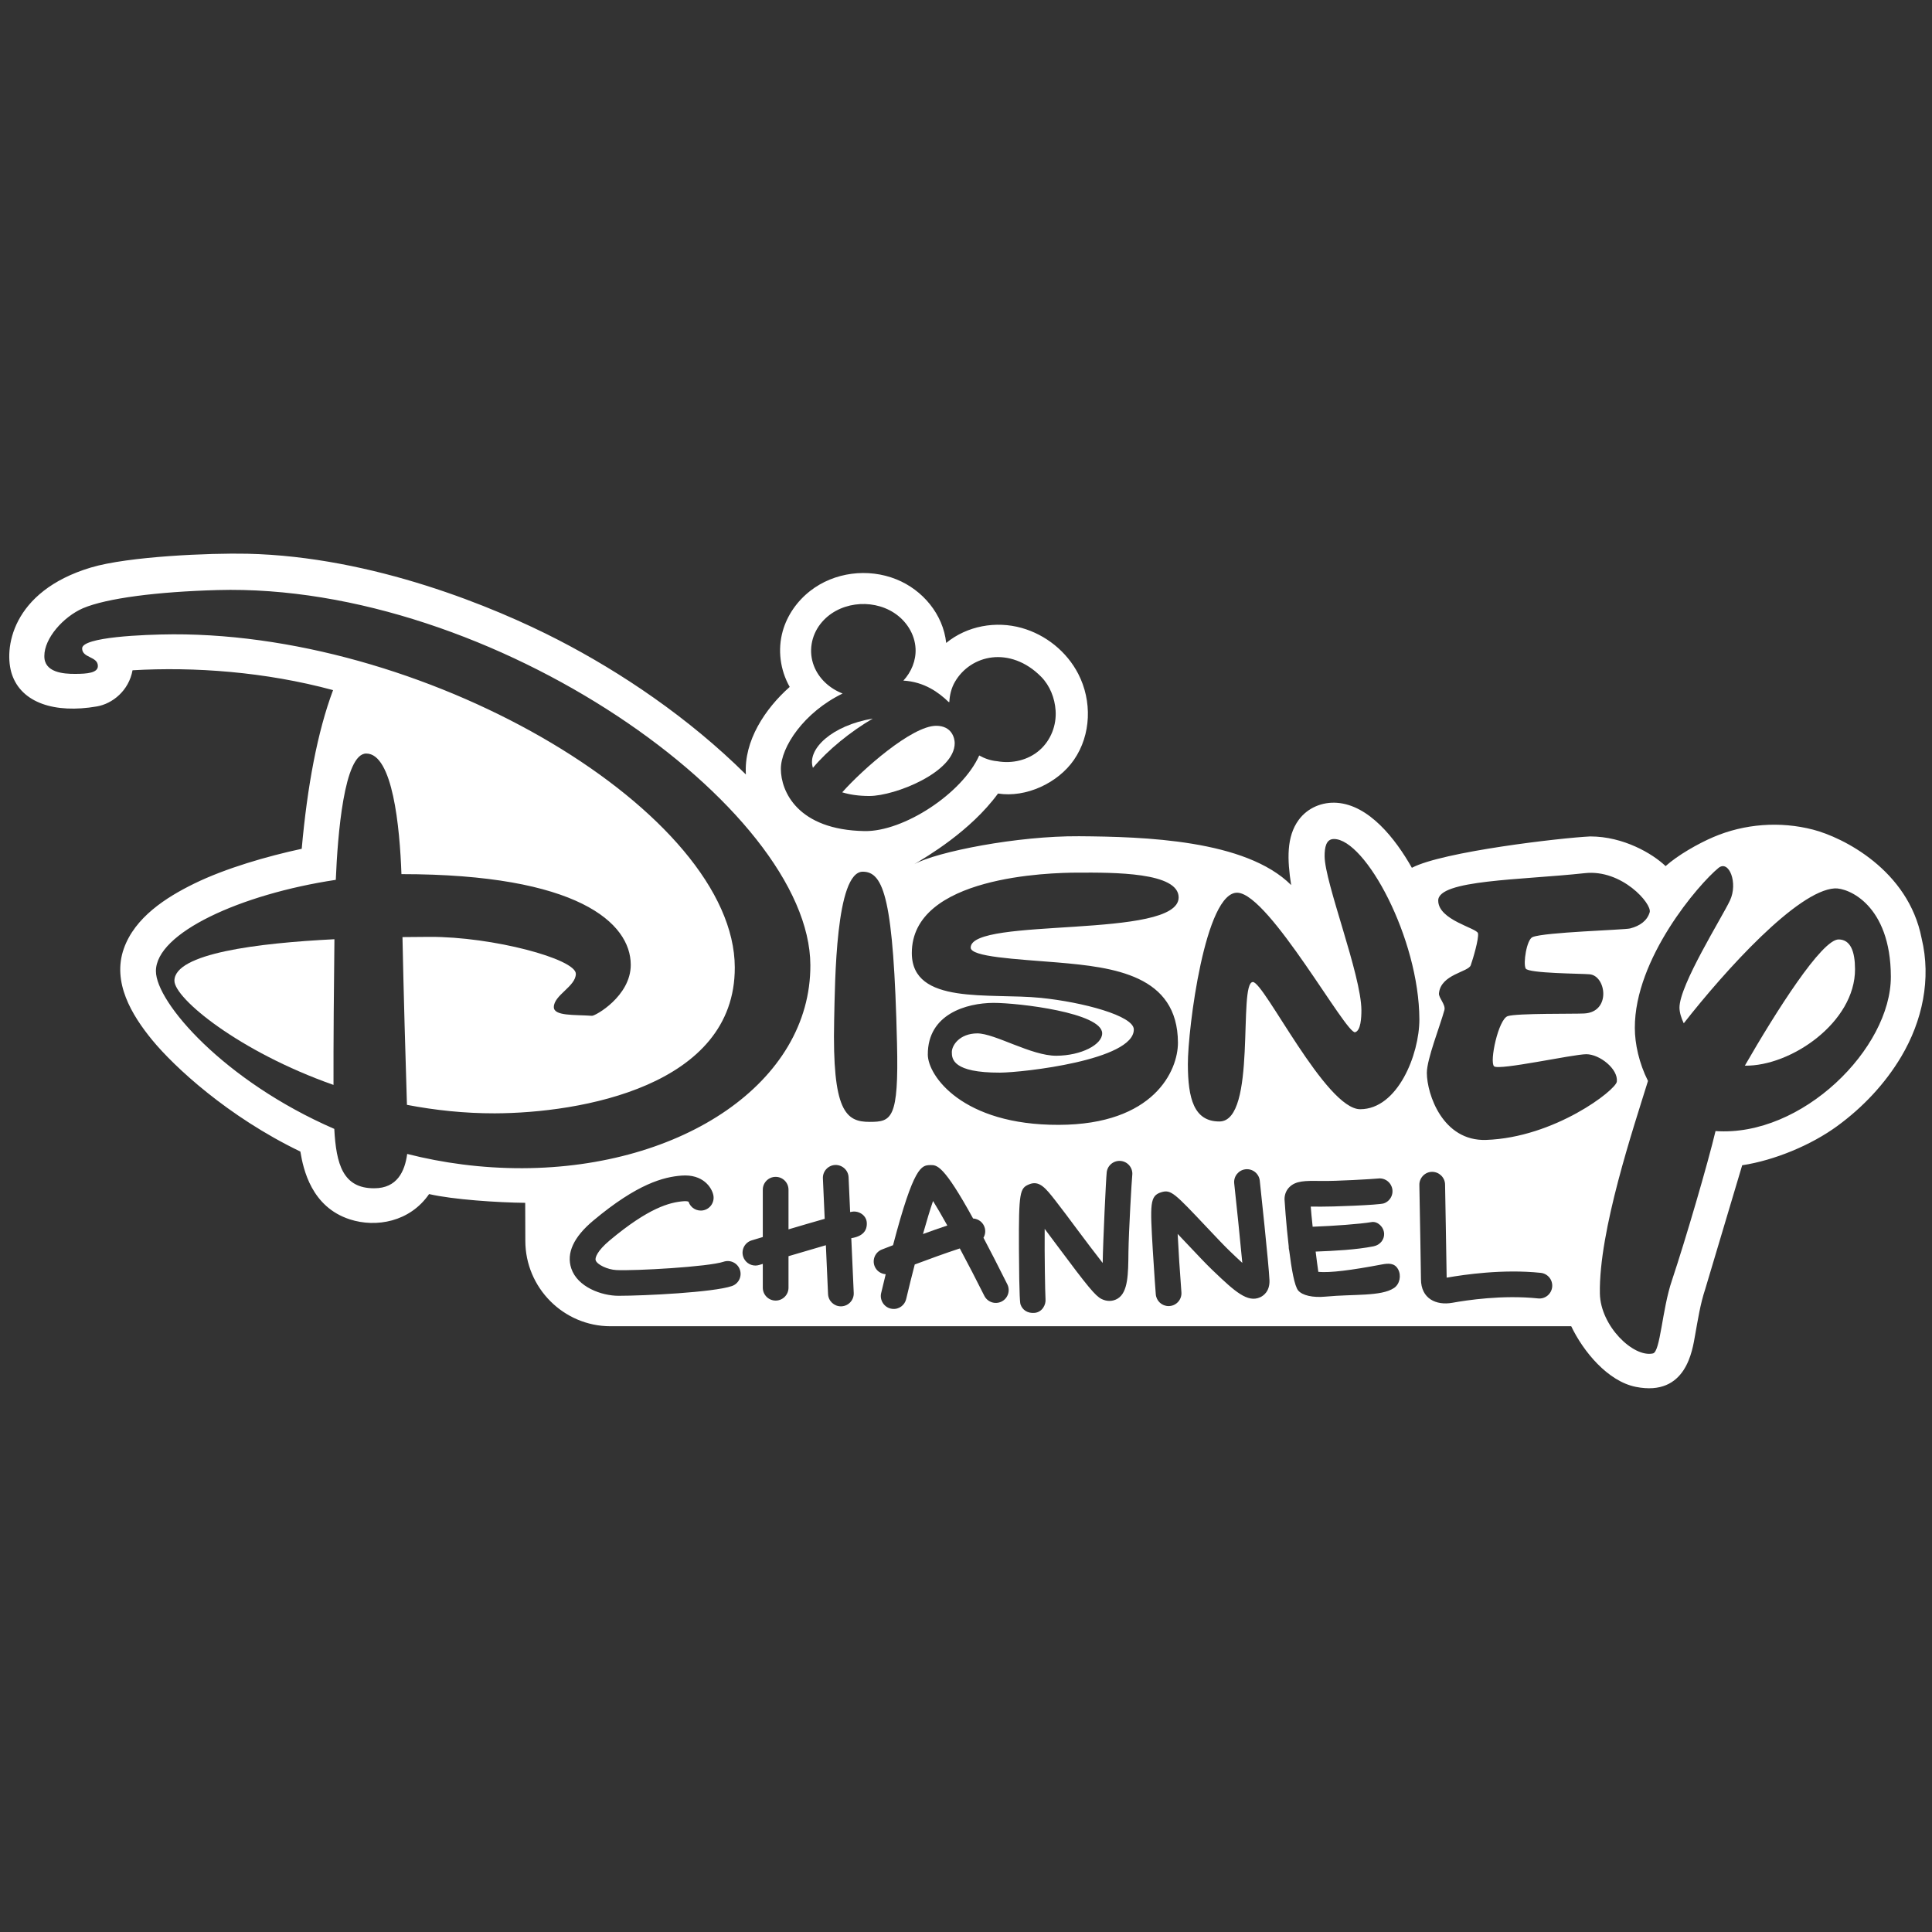 <?xml version="1.0" encoding="iso-8859-1"?>
<!-- Generator: Adobe Illustrator 19.2.0, SVG Export Plug-In . SVG Version: 6.00 Build 0)  -->
<svg version="1.1" xmlns="http://www.w3.org/2000/svg" xmlns:xlink="http://www.w3.org/1999/xlink" x="0px" y="0px"
	 viewBox="0 0 200 200" style="enable-background:new 0 0 200 200;" xml:space="preserve">
<rect x="0" y="0" width="200" height="200" fill="#333333" stroke="none"/>
<g id="DISNEY">
	<g>
		<path style="fill:#FFFFFF;" d="M90.345,74.389c-4.196,0.699-6.844,3.154-6.191,5.098C85.722,77.614,88.058,75.729,90.345,74.389z"
			/>
		<path style="fill:#FFFFFF;" d="M18.056,101.532c0.008,1.824,6.667,7.323,16.468,10.778c-0.012-4.27,0.041-10.643,0.096-15.081
			C26.655,97.627,18.047,98.699,18.056,101.532z"/>
		<path style="fill:#FFFFFF;" d="M87.187,82.021c0.778,0.239,1.707,0.38,2.811,0.38c2.663-0.005,8.837-2.471,8.833-5.473
			c-0.001-0.498-0.284-1.797-1.926-1.794C94.399,75.145,89.301,79.638,87.187,82.021z"/>
		<path style="fill:#FFFFFF;" d="M198.925,97.136c-1.374-7.086-8.16-10.457-11.238-11.253c-3.408-0.882-7.091-0.614-10.328,0.774
			c-1.572,0.674-3.663,1.861-4.937,3.002c-1.352-1.294-4.364-3.071-7.798-3.071c-3.005,0.142-15.307,1.571-18.467,3.247
			c-1.732-3.063-4.445-6.477-7.735-6.727c-1.543-0.117-3.055,0.51-3.978,1.765c-1.29,1.753-1.19,4.141-0.783,6.749
			c-4.698-4.701-15.239-5.007-21.956-5.055c-6.377-0.045-14.706,1.601-17.055,2.888c1.205-0.717,5.806-3.393,8.665-7.309
			c2.893,0.457,6.203-1.086,7.857-3.481c1.802-2.608,1.887-6.119,0.448-8.908c-1.188-2.303-3.361-4.05-5.852-4.751
			c-2.676-0.754-5.651-0.22-7.818,1.551c0,0,0,0,0,0c-0.314-2.965-2.437-5.493-5.168-6.589c-2.926-1.175-6.415-0.745-8.911,1.204
			c-1.348,1.052-2.38,2.513-2.844,4.165c-0.54,1.925-0.264,4.032,0.722,5.769c-0.011,0.01-0.02,0.021-0.03,0.032
			c-2.503,2.224-4.727,5.547-4.504,9.036c-5.938-5.887-12.931-10.58-19.426-13.93c-6.598-3.404-19.193-8.628-32.181-8.921
			c-3.824-0.086-12.33,0.267-16.199,1.428c-8.25,2.475-9.053,8.473-8.167,11.076c0.993,2.917,4.406,4.059,8.785,3.303
			c1.62-0.28,3.311-1.632,3.693-3.743c6.377-0.373,13.723,0.152,20.759,2.054c-1.625,4.332-2.669,9.981-3.245,16.426
			c-3.562,0.768-7.847,1.999-11.127,3.602c-2.931,1.433-6.152,3.504-7.29,6.736c-1.221,3.466,0.799,6.855,2.946,9.466
			c2.266,2.755,7.807,7.913,15.331,11.539c0.308,1.868,1.158,5.736,5.123,7.019c2.727,0.882,6.216,0.261,8.202-2.619
			c2.505,0.577,7.14,0.878,9.95,0.907l0.013,3.93c0,4.863,3.956,8.846,8.819,8.846h99.452c1.246,2.609,3.784,5.703,6.699,6.278
			c5.226,1.03,5.847-3.825,6.124-5.356c0.291-1.61,0.533-3.211,1.049-4.768l3.826-12.819c3.338-0.509,7.13-2.078,9.842-4.06
			c2.646-1.933,4.949-4.37,6.626-7.192C199.001,105.696,199.944,101.342,198.925,97.136z M128.144,92.416
			c3.305,0.243,11.222,14.701,12.139,14.439c0.589-0.161,0.649-1.523,0.649-2.278c-0.014-3.661-3.799-13.204-3.809-15.946
			c0-0.908,0.149-1.777,0.963-1.777c3.245-0.008,8.814,10.265,8.847,18.666c0.003,3.654-2.256,9.299-6.12,9.306
			c-3.554,0.019-9.948-13.167-11.113-13.167c-1.572,0,0.456,14.427-3.464,14.436c-2.641,0.007-3.262-2.377-3.268-5.931
			C122.954,106.609,124.752,92.177,128.144,92.416z M111.533,90.335c3.779-0.016,10.463-0.048,10.48,2.559
			c0.007,4.366-21.49,2-21.528,5.195c-0.017,0.971,4.658,1.189,8.997,1.545c5.79,0.495,12.435,1.286,12.458,8.302
			c0.007,2.889-2.479,8.485-12.333,8.508c-9.988,0.036-13.554-5.095-13.56-7.272c-0.02-4.195,4-5.34,6.791-5.355
			c2.653,0,11.249,1.032,11.259,3.152c0.007,1.161-2.153,2.309-4.748,2.321c-2.585,0.014-6.354-2.314-8.184-2.314
			c-1.825,0.013-2.632,1.23-2.632,1.939c0,0.712,0.107,2.137,4.986,2.124c2.368-0.013,13.863-1.293,13.853-4.469
			c-0.003-1.421-5.28-2.828-9.619-3.27c-5.329-0.539-13.348,0.783-13.361-4.629C94.366,90.679,108.704,90.341,111.533,90.335z
			 M87.227,71.793c-1.325-0.514-2.455-1.52-2.972-2.864c-0.567-1.47-0.284-3.11,0.68-4.345c1.767-2.264,5.243-2.679,7.612-1.146
			c1.262,0.817,2.159,2.188,2.232,3.709c0.059,1.231-0.436,2.417-1.26,3.309c2.168,0.127,3.659,1.223,4.681,2.212
			c0.026,0.004,0.051,0.008,0.077,0.012c0.029-0.729,0.209-1.458,0.575-2.091c0.814-1.409,2.242-2.345,3.855-2.533
			c1.603-0.187,3.47,0.376,5.072,2.001c0.908,0.921,1.414,2.21,1.498,3.505c0.1,1.53-0.495,3.067-1.65,4.086
			c-1.186,1.047-2.847,1.43-4.39,1.154c-0.658-0.056-1.293-0.273-1.868-0.595c-1.753,3.927-7.823,7.898-11.871,7.827
			c-6.934-0.122-8.657-4.118-8.663-6.427C80.829,77.341,83.217,73.738,87.227,71.793z M41.557,90.49
			c18.281,0,23.724,5.061,23.739,9.377c0.01,3.256-3.694,5.321-4.015,5.288c-1.832-0.125-3.941,0.04-3.948-0.897
			c-0.002-1.247,2.278-2.143,2.278-3.453c-0.015-1.531-8.598-3.848-15.155-3.821c-0.818,0-1.769,0.01-2.792,0.023
			c0.102,5.203,0.336,13.438,0.463,17.367c2.9,0.554,5.948,0.884,9.091,0.878c8.844-0.026,24.886-2.79,24.847-15.111
			C76.02,84.283,44.934,65.59,17.944,65.664c-3.146,0.017-9.441,0.287-9.441,1.459c0,1.012,1.628,0.808,1.628,1.822
			c0.008,0.712-1.108,0.815-2.338,0.815c-1.217,0.01-3.242-0.14-3.202-1.865c0-1.806,1.926-4.023,4.004-4.935l0,0.001
			c2.457-1.04,7.691-1.705,13.91-1.878c28.54-0.796,61.336,22.577,61.383,38.828c0.041,12.124-13.248,20.968-29.801,21.021
			c-4.244,0.01-8.244-0.538-11.935-1.477c-0.246,1.82-1.051,3.554-3.408,3.554c-3.245,0.02-3.946-2.493-4.139-6.147
			c-11.414-4.959-18.464-13.102-18.464-16.33c-0.013-3.951,8.76-7.965,18.62-9.451c0.191-4.65,0.856-13.07,3.146-13.075
			C40.656,77.992,41.387,85.64,41.557,90.49z M64.029,134.14c-1.747,0-4.245-0.9-4.891-2.834c-0.527-1.578,0.237-3.241,2.271-4.944
			c4.603-3.853,7.297-4.518,9.131-4.664c2.24-0.179,3.14,1.24,3.303,2.014c0.153,0.719-0.307,1.426-1.026,1.578
			c-0.672,0.141-1.332-0.249-1.54-0.887c-0.052-0.03-0.213-0.078-0.525-0.052c-1.439,0.116-3.607,0.68-7.634,4.052
			c-1.322,1.107-1.536,1.816-1.455,2.061c0.151,0.454,1.228,0.964,2.134,1.012c1.932,0.098,9.553-0.335,11.111-0.863
			c0.697-0.233,1.452,0.137,1.687,0.833c0.236,0.696-0.137,1.451-0.833,1.687C73.832,133.788,66.69,134.14,64.029,134.14z
			 M88.125,128.175l0.253,5.668c0.033,0.734-0.536,1.355-1.271,1.388c-0.02,0.001-0.04,0.001-0.06,0.001
			c-0.707,0-1.296-0.557-1.328-1.272l-0.225-5.056c-1.163,0.335-2.524,0.734-3.868,1.135v3.264c0,0.736-0.596,1.332-1.331,1.332
			c-0.735,0-1.33-0.595-1.33-1.332v-2.467c-0.126,0.038-0.256,0.077-0.38,0.114c-0.129,0.039-0.258,0.058-0.386,0.058
			c-0.572,0-1.099-0.371-1.273-0.946c-0.213-0.703,0.184-1.445,0.887-1.659c0.245-0.073,0.646-0.195,1.152-0.347v-4.899
			c0-0.735,0.595-1.33,1.33-1.33c0.735,0,1.331,0.595,1.331,1.33v4.105c1.245-0.37,2.589-0.763,3.747-1.091l-0.186-4.185
			c-0.032-0.735,0.536-1.356,1.27-1.389c0.729-0.026,1.356,0.536,1.388,1.27l0.161,3.606c0.082-0.017,0.155-0.032,0.208-0.039
			c0.722-0.111,1.462,0.384,1.514,1.116C89.787,127.404,89.306,127.99,88.125,128.175z M86.351,105.635
			c0.09-4.114,0.16-15.383,2.959-15.397c2.185-0.005,3.197,2.872,3.548,17.767c0.193,7.862-0.573,8.125-2.814,8.132
			C87.548,116.15,86.148,115.029,86.351,105.635z M92.356,135.492c-0.826-0.101-1.311-0.904-1.142-1.62
			c0.164-0.694,0.321-1.343,0.474-1.966c-0.497-0.034-0.956-0.338-1.15-0.833c-0.268-0.684,0.069-1.456,0.754-1.724
			c0.065-0.025,0.5-0.196,1.155-0.446c2.16-8.227,2.948-8.262,3.839-8.294c0.704-0.019,1.381-0.039,4.448,5.528
			c0.562,0.033,1.066,0.418,1.213,0.992c0.091,0.354,0.03,0.71-0.14,1.001c0.714,1.351,1.53,2.942,2.47,4.822
			c0.328,0.657,0.063,1.457-0.595,1.785c-0.658,0.33-1.456,0.062-1.785-0.595c-0.809-1.616-1.692-3.324-2.538-4.904
			c-1.457,0.475-3.245,1.128-4.665,1.661c-0.31,1.194-0.614,2.416-0.891,3.588C93.659,135.098,93.068,135.579,92.356,135.492z
			 M107.119,135.906c-0.758,0.075-1.285-0.315-1.473-0.87c-0.035-0.104-0.141-0.416-0.166-5.784
			c-0.027-5.859,0.093-6.254,1.052-6.649c1.062-0.444,1.721,0.402,2.721,1.678c0.638,0.815,1.445,1.897,2.298,3.045
			c0.779,1.046,1.8,2.395,2.599,3.416c0.033-2.209,0.342-8.78,0.418-9.398c0.088-0.729,0.749-1.244,1.482-1.16
			c0.729,0.089,1.249,0.751,1.16,1.481c-0.055,0.459-0.36,5.706-0.394,7.946c-0.019,2.282-0.036,4.159-1.114,4.819
			c-0.501,0.305-1.111,0.321-1.673,0.04c-0.634-0.317-1.41-1.252-4.612-5.555c-0.396-0.532-0.842-1.132-1.272-1.703
			c-0.023,2.785,0.045,6.578,0.085,7.251C108.298,135.072,107.877,135.832,107.119,135.906z M130.45,134.293
			c-1.298,0.587-2.607-0.583-4.815-2.696l-0.194-0.186c-0.577-0.553-1.462-1.489-2.397-2.481c-0.341-0.361-0.739-0.782-1.133-1.196
			c0.082,1.705,0.228,3.953,0.388,6.038c0.057,0.733-0.492,1.373-1.225,1.429c-0.034,0.002-0.069,0.004-0.103,0.004
			c-0.689,0-1.271-0.531-1.325-1.229c0,0-0.176-2.282-0.31-4.578c-0.278-4.758-0.328-5.615,0.886-5.98
			c0.999-0.301,1.355,0.079,4.757,3.684c0.872,0.924,1.773,1.879,2.301,2.384l0.195,0.186c0.286,0.274,0.706,0.676,1.129,1.059
			c-0.216-2.344-0.605-6.065-0.838-8.224c-0.079-0.73,0.449-1.387,1.18-1.465c0.73-0.076,1.387,0.45,1.466,1.18
			c0.038,0.355,0.938,8.71,1.003,10.299C131.465,133.704,130.757,134.154,130.45,134.293z M144.309,133.332
			c-1.329,0.892-4.194,0.617-7.059,0.892c-1.376,0.132-2.425-0.125-2.859-0.628c-0.381-0.446-0.696-2.234-0.931-4.136
			c-0.03-0.108-0.052-0.221-0.053-0.339c0-0.02,0.005-0.039,0.005-0.059c-0.283-2.412-0.439-4.871-0.439-4.913
			c0-0.629,0.28-1.038,0.517-1.269c0.654-0.643,1.592-0.656,3.202-0.627c1.63,0.032,5.421-0.2,5.908-0.249
			c0.633-0.106,1.258,0.253,1.476,0.872c0.243,0.693-0.122,1.453-0.816,1.696c-0.508,0.178-5.547,0.357-6.619,0.342
			c-0.187-0.004-0.593-0.012-0.953-0.004c0.058,0.692,0.08,0.991,0.198,2.082c2.167-0.08,4.9-0.278,6.116-0.483
			c0.588-0.099,1.262,0.488,1.283,1.222c0.017,0.568-0.387,1.151-1.108,1.292c-1.829,0.357-4.037,0.466-5.982,0.542
			c0.068,0.505,0.218,1.777,0.278,2.1c1.2,0.114,3.411-0.167,6.551-0.763c0.721-0.137,1.336-0.162,1.697,0.478
			C145.084,132.018,144.913,132.927,144.309,133.332z M148.251,121.308c0.723,0,1.328,0.58,1.342,1.306
			c0.006,0.355,0.15,8.292,0.165,9.647c0.044-0.006,0.091-0.012,0.145-0.022c1.617-0.275,5.631-0.888,9.592-0.474
			c0.731,0.076,1.262,0.73,1.186,1.461c-0.077,0.732-0.731,1.269-1.461,1.186c-3.677-0.383-7.391,0.185-8.871,0.451
			c-1.679,0.301-3.251-0.424-3.251-2.444c0-0.49-0.108-6.595-0.166-9.755C146.919,121.928,147.522,121.308,148.251,121.308z
			 M153.832,118.005c-4.492,0.142-6.113-4.735-6.126-6.938c0-1.427,1.365-4.844,1.821-6.512c0.144-0.559-0.614-1.27-0.567-1.726
			c0.19-1.978,3.046-2.194,3.29-2.905c0.231-0.646,0.854-2.743,0.752-3.307c-0.101-0.552-4.115-1.36-4.118-3.39
			c-0.011-2.156,8.57-2.119,15.172-2.838c3.851-0.427,6.974,3.177,6.72,4.046c-0.254,0.874-1.009,1.418-2.031,1.678
			c-0.619,0.153-8.864,0.381-10.096,0.894c-0.614,0.254-0.996,2.765-0.706,3.26c0.31,0.502,5.741,0.512,6.605,0.59
			c1.725,0.14,2.252,3.903-0.538,4.057c-0.982,0.06-6.964-0.036-7.927,0.274c-0.969,0.313-1.916,4.738-1.415,5.197
			c0.511,0.452,8.181-1.253,9.55-1.253c1.368,0,3.308,1.523,3.156,2.836C167.283,112.838,160.926,117.765,153.832,118.005z
			 M177.591,117.088c-0.795,3.347-3.085,11.179-4.516,15.468c-1.019,2.988-1.19,7.383-1.965,7.552
			c-2.035,0.448-5.431-2.852-5.491-6.203c-0.119-6.496,3.496-17.193,4.98-22.007c-0.923-1.83-1.362-3.842-1.362-5.487
			c-0.023-7.175,6.592-14.87,8.663-16.566c1.075-0.867,2.044,1.541,1.184,3.375c-0.821,1.751-5.233,8.753-5.226,11.095
			c0.01,0.507,0.174,1.052,0.444,1.616c4.337-5.532,11.769-13.733,15.624-13.965c1.395-0.079,5.794,1.709,5.814,9.131
			C195.759,108.514,186.567,117.717,177.591,117.088z"/>
		<path style="fill:#FFFFFF;" d="M95.545,127.747c0.841-0.306,1.71-0.613,2.521-0.884c-0.558-0.999-1.065-1.873-1.478-2.535
			C96.286,125.203,95.926,126.396,95.545,127.747z"/>
		<path style="fill:#FFFFFF;" d="M190.347,97.251c-1.744-0.035-6.479,7.438-9.721,13.066c4.758,0.083,11.427-4.488,11.406-9.995
			C192.026,98.486,191.564,97.268,190.347,97.251z"/>
	</g>
</g>
<g id="Layer_1">
</g>
</svg>
